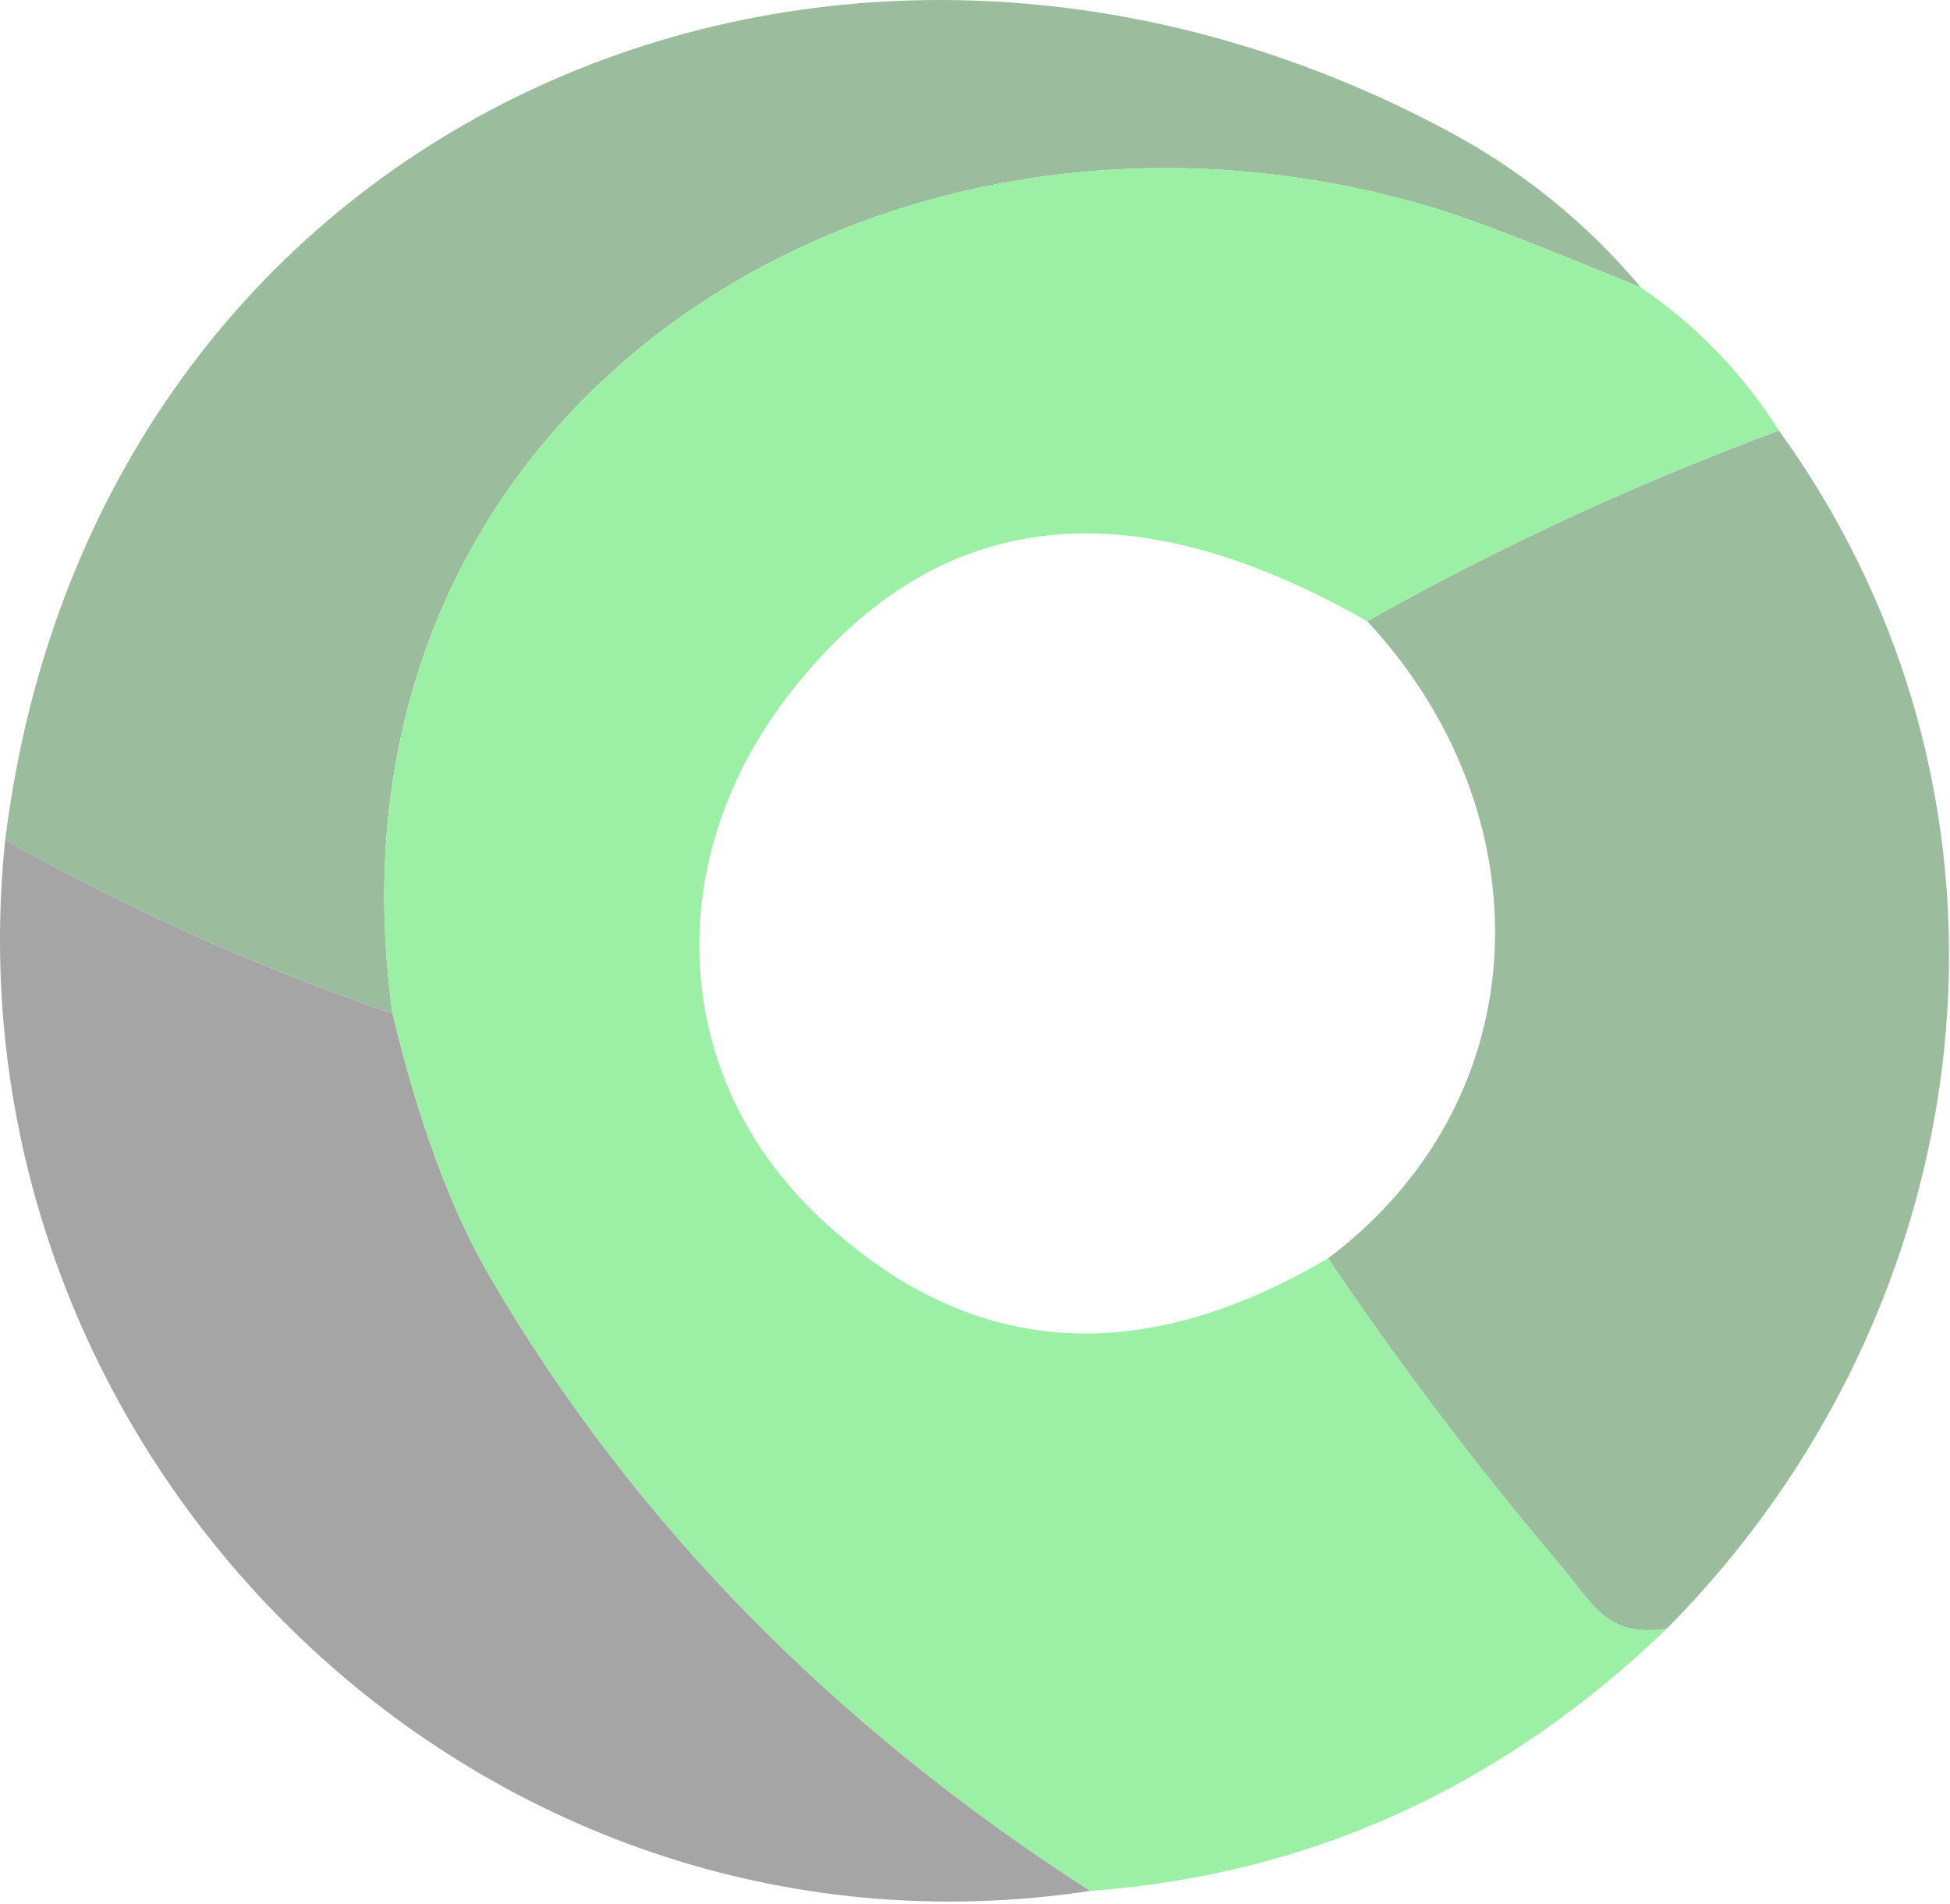 <svg width="553" height="540" viewBox="0 0 553 540" fill="none" xmlns="http://www.w3.org/2000/svg">
<g opacity="0.4">
<path d="M1.473 238.2C36.724 258.023 73.331 274.436 111.296 287.437C87.192 112.201 254.569 11.253 409.465 59.856C419.022 62.875 437.652 70.102 465.354 81.535C450.049 63.322 431.89 48.574 410.877 37.291C234.845 -57.24 26.777 34.539 1.473 238.2Z" fill="#06590A"/>
<path d="M111.296 287.437C118.75 318.51 128.01 343.492 139.076 362.383C179.371 431.291 236.058 489.241 309.137 536.235C371.304 531.737 425.829 506.94 472.714 461.844C455.569 464.53 451.853 454.851 442.247 443.512C418.787 415.814 396.923 386.919 376.653 356.826C322.692 388.623 274.719 384.877 232.735 345.587C189.947 305.53 187.493 244.647 222.889 198.064C263.844 144.099 318.792 136.81 387.733 176.198C424.742 155.303 463.667 137.283 504.509 122.139C494.257 105.937 481.205 92.403 465.354 81.535C437.652 70.102 419.022 62.875 409.465 59.856C254.569 11.253 87.192 112.201 111.296 287.437Z" fill="#06DA1E"/>
<path d="M504.509 122.139C463.667 137.283 424.742 155.303 387.733 176.198C438.091 230.129 437.434 311.029 376.653 356.826C396.923 386.919 418.787 415.814 442.247 443.512C451.853 454.851 455.569 464.53 472.714 461.844C563.068 370.728 581.401 228.642 504.509 122.139Z" fill="#06590A"/>
<path d="M1.473 238.2C-16.638 412.8 134.899 562.599 309.137 536.236C236.058 489.242 179.371 431.292 139.076 362.384C128.01 343.493 118.75 318.51 111.296 287.437C73.331 274.436 36.724 258.023 1.473 238.2Z" fill="#1E1E1E"/>
</g>
</svg>
